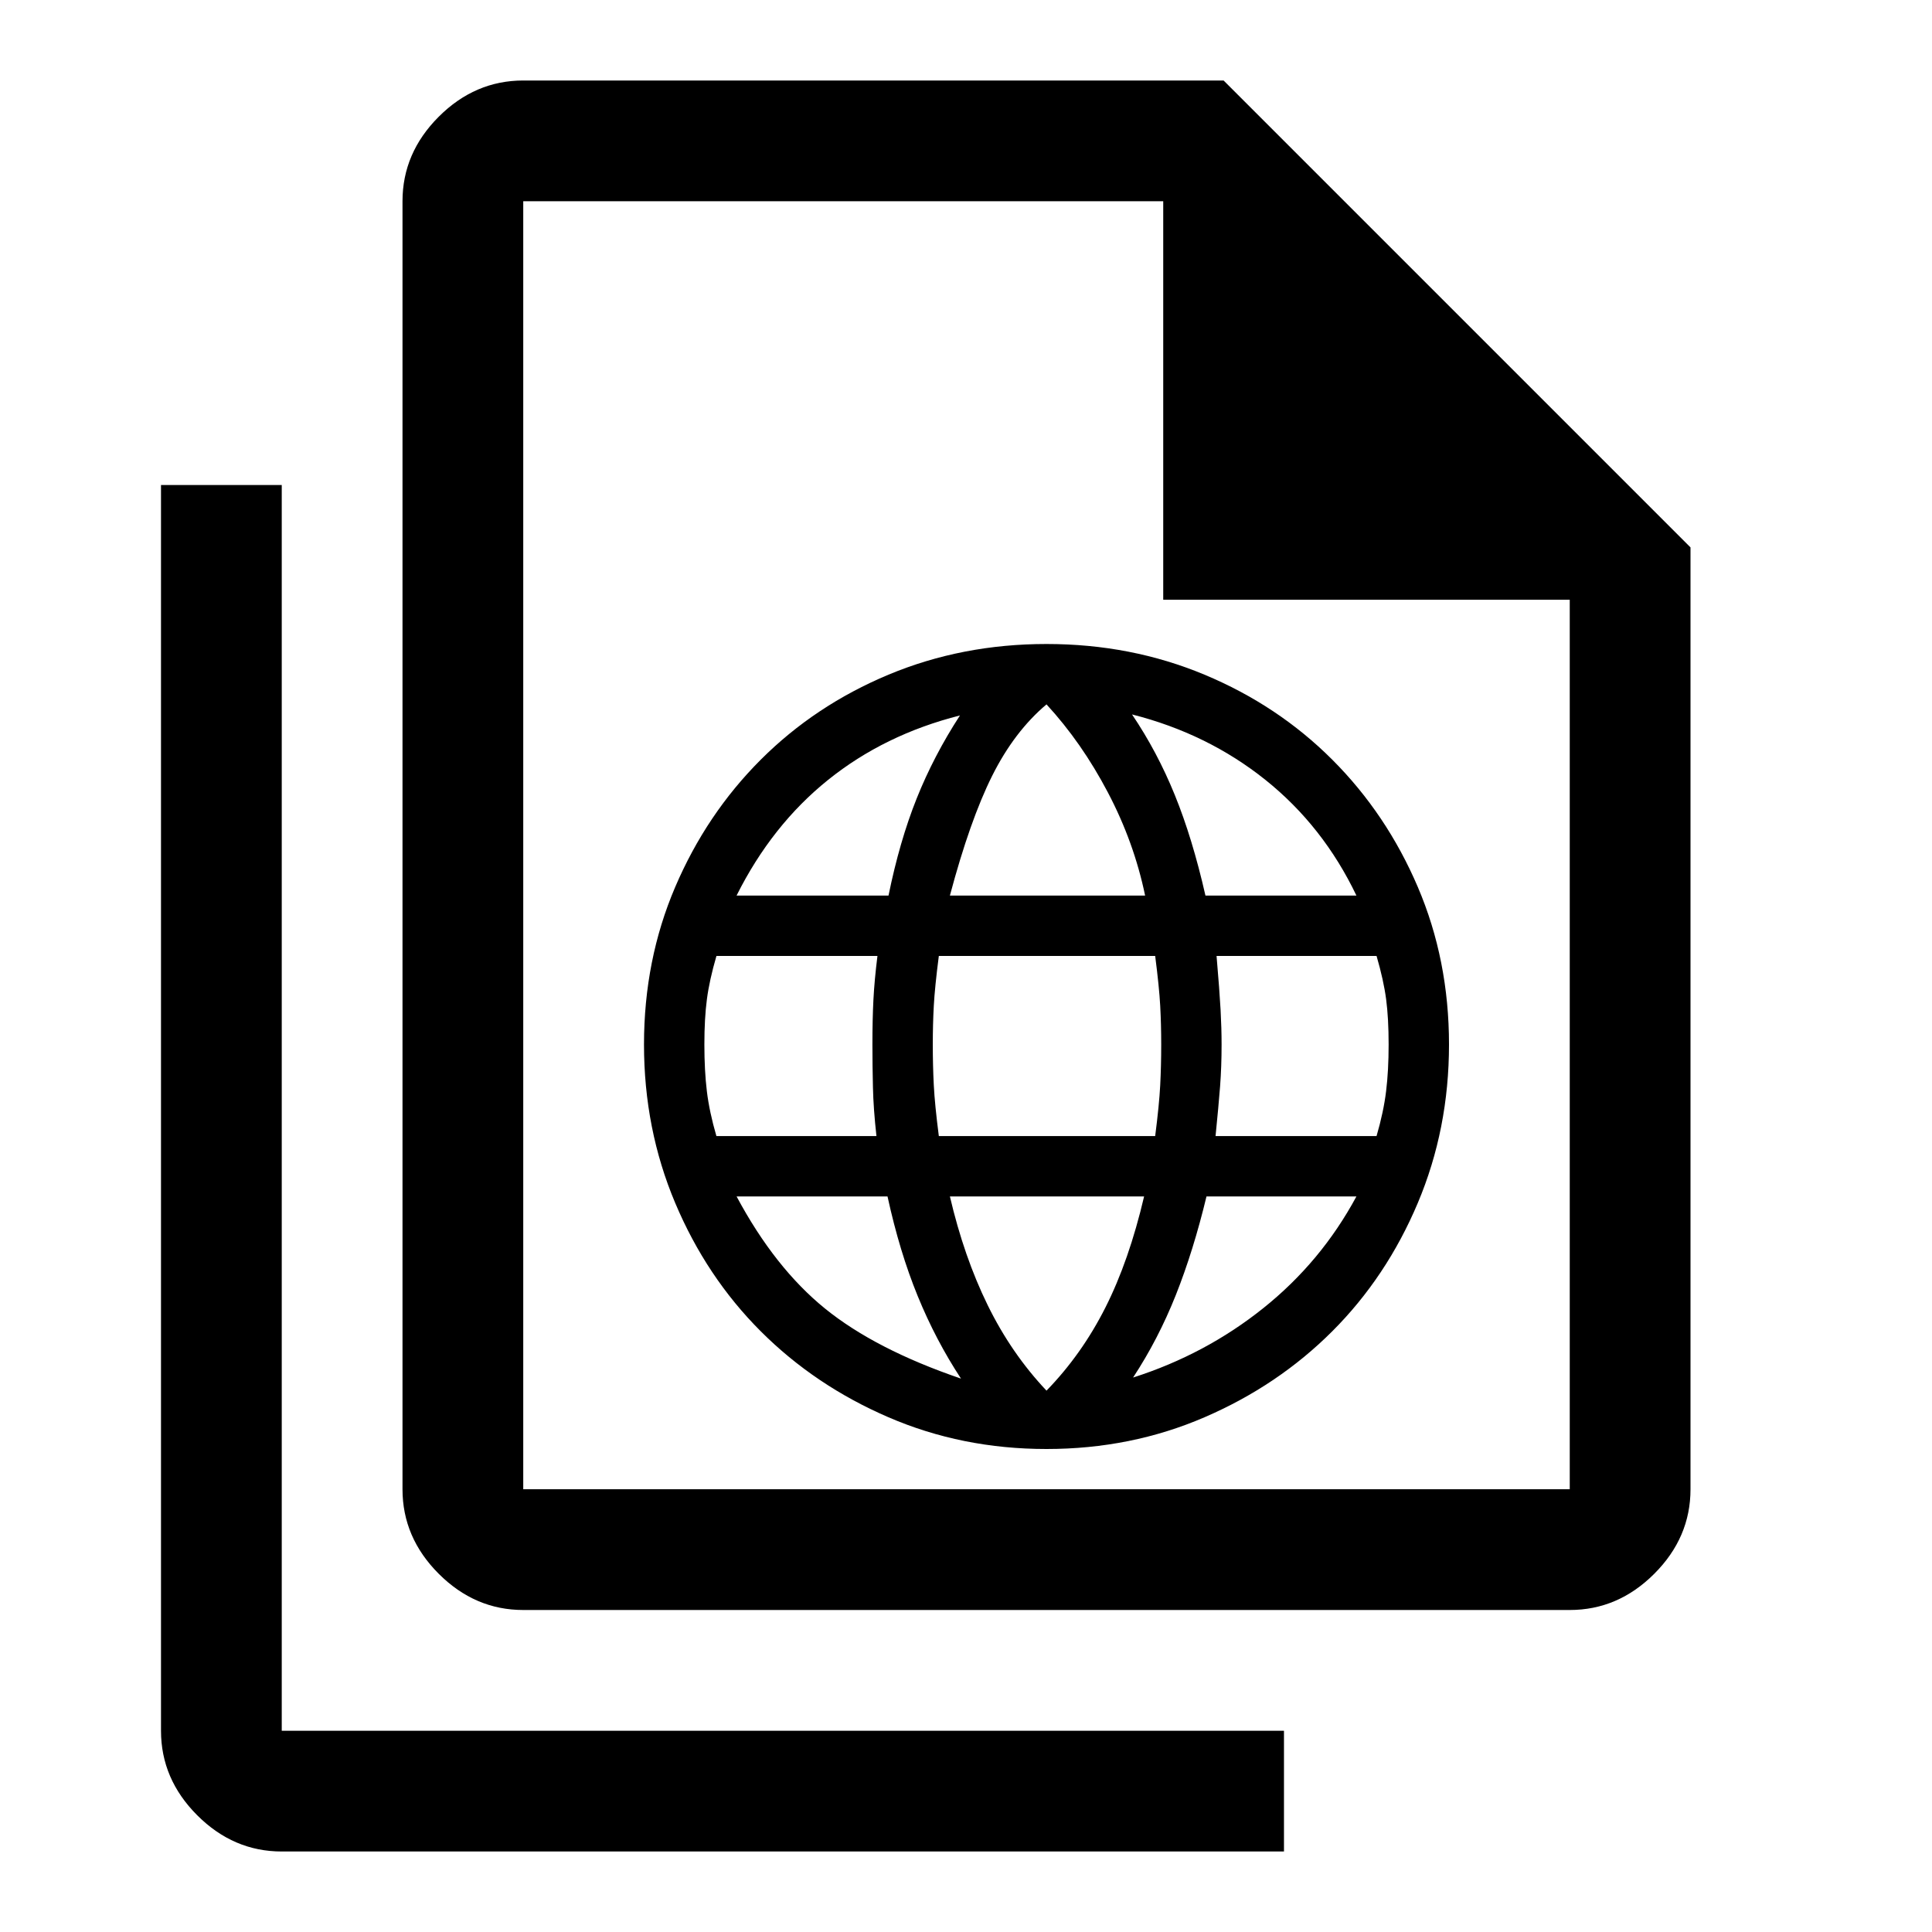 <?xml version="1.0" encoding="UTF-8" standalone="no"?>
<svg
   height="48"
   width="48"
   version="1.1"
   id="svg6"
   sodipodi:docname="icon.svg"
   inkscape:version="1.2.1 (9c6d41e410, 2022-07-14)"
   xmlns:inkscape="http://www.inkscape.org/namespaces/inkscape"
   xmlns:sodipodi="http://sodipodi.sourceforge.net/DTD/sodipodi-0.dtd"
   xmlns="http://www.w3.org/2000/svg"
   xmlns:svg="http://www.w3.org/2000/svg">
  <defs
     id="defs10" />
  <sodipodi:namedview
     id="namedview8"
     pagecolor="#ffffff"
     bordercolor="#000000"
     borderopacity="0.25"
     inkscape:showpageshadow="2"
     inkscape:pageopacity="0.0"
     inkscape:pagecheckerboard="0"
     inkscape:deskcolor="#d1d1d1"
     showgrid="false"
     inkscape:zoom="12.212323"
     inkscape:cx="14.984864"
     inkscape:cy="20.880548"
     inkscape:window-width="1920"
     inkscape:window-height="1009"
     inkscape:window-x="-8"
     inkscape:window-y="-8"
     inkscape:window-maximized="1"
     inkscape:current-layer="svg6" />
  <path
     style="stroke-width:0.5"
     d="M 26,36 Q 23.9,36 22.075,35.212 20.25,34.425 18.9,33.075 17.55,31.725 16.775,29.887 16,28.05 16,25.95 16,23.85 16.775,22.038 17.55,20.225 18.9,18.875 20.25,17.525 22.075,16.762 23.9,16 26,16 q 2.1,0 3.925,0.762 1.825,0.762 3.175,2.112 1.35,1.35 2.125,3.163 Q 36,23.85 36,25.95 36,28.05 35.225,29.887 34.45,31.725 33.1,33.075 31.75,34.425 29.925,35.212 28.1,36 26,36 Z m 0,-1.45 q 0.875,-0.9 1.462,-2.062 Q 28.05,31.325 28.425,29.725 H 23.6 q 0.35,1.5 0.938,2.7 0.588,1.2 1.462,2.125 z m -2.125,-0.3 Q 23.25,33.3 22.8,32.2 22.35,31.1 22.05,29.725 H 18.3 q 0.95,1.775 2.2,2.788 1.25,1.012 3.375,1.738 z M 28.15,34.225 Q 29.95,33.65 31.387,32.5 32.825,31.35 33.7,29.725 h -3.725 q -0.325,1.35 -0.762,2.45 -0.438,1.1 -1.062,2.05 z m -10.35,-6 h 3.975 Q 21.7,27.55 21.688,27.012 21.675,26.475 21.675,25.95 q 0,-0.625 0.025,-1.113 0.025,-0.487 0.1,-1.087 h -4 q -0.175,0.6 -0.237,1.075 Q 17.5,25.3 17.5,25.95 q 0,0.65 0.062,1.163 0.062,0.512 0.237,1.113 z m 5.525,0 H 28.7 q 0.1,-0.775 0.125,-1.262 0.025,-0.487 0.025,-1.012 0,-0.5 -0.025,-0.963 Q 28.8,24.525 28.7,23.75 h -5.375 q -0.1,0.775 -0.125,1.238 -0.025,0.463 -0.025,0.963 0,0.525 0.025,1.012 0.025,0.487 0.125,1.262 z m 6.875,0 h 4 q 0.175,-0.6 0.237,-1.113 Q 34.5,26.6 34.5,25.95 34.5,25.3 34.438,24.825 34.375,24.35 34.2,23.75 h -3.975 q 0.075,0.875 0.1,1.337 0.025,0.463 0.025,0.863 0,0.55 -0.037,1.038 Q 30.275,27.475 30.2,28.225 Z M 29.95,22.25 H 33.7 Q 32.875,20.525 31.438,19.375 30,18.225 28.125,17.75 q 0.625,0.925 1.062,2 0.438,1.075 0.762,2.5 z m -6.35,0 h 4.85 Q 28.175,20.925 27.525,19.688 26.875,18.45 26,17.5 q -0.8,0.675 -1.35,1.775 -0.55,1.1 -1.05,2.975 z m -5.3,0 h 3.775 q 0.275,-1.35 0.7,-2.413 0.425,-1.062 1.075,-2.062 -1.875,0.475 -3.275,1.6 -1.4,1.125 -2.275,2.875 z"
     id="path2" />
  <path
     d="M39 40H13q-1.2 0-2.1-.9-.9-.9-.9-2.1V5q0-1.2.9-2.1.9-.9 2.1-.9h17.4L42 13.6V37q0 1.2-.9 2.1-.9.9-2.1.9ZM28.9 14.9V5H13v32h26V14.9ZM7 46q-1.2 0-2.1-.9Q4 44.2 4 43V12.05h3V43h24.9v3Zm6-41v9.9V5v32V5Z"
     id="path4" />
</svg>

